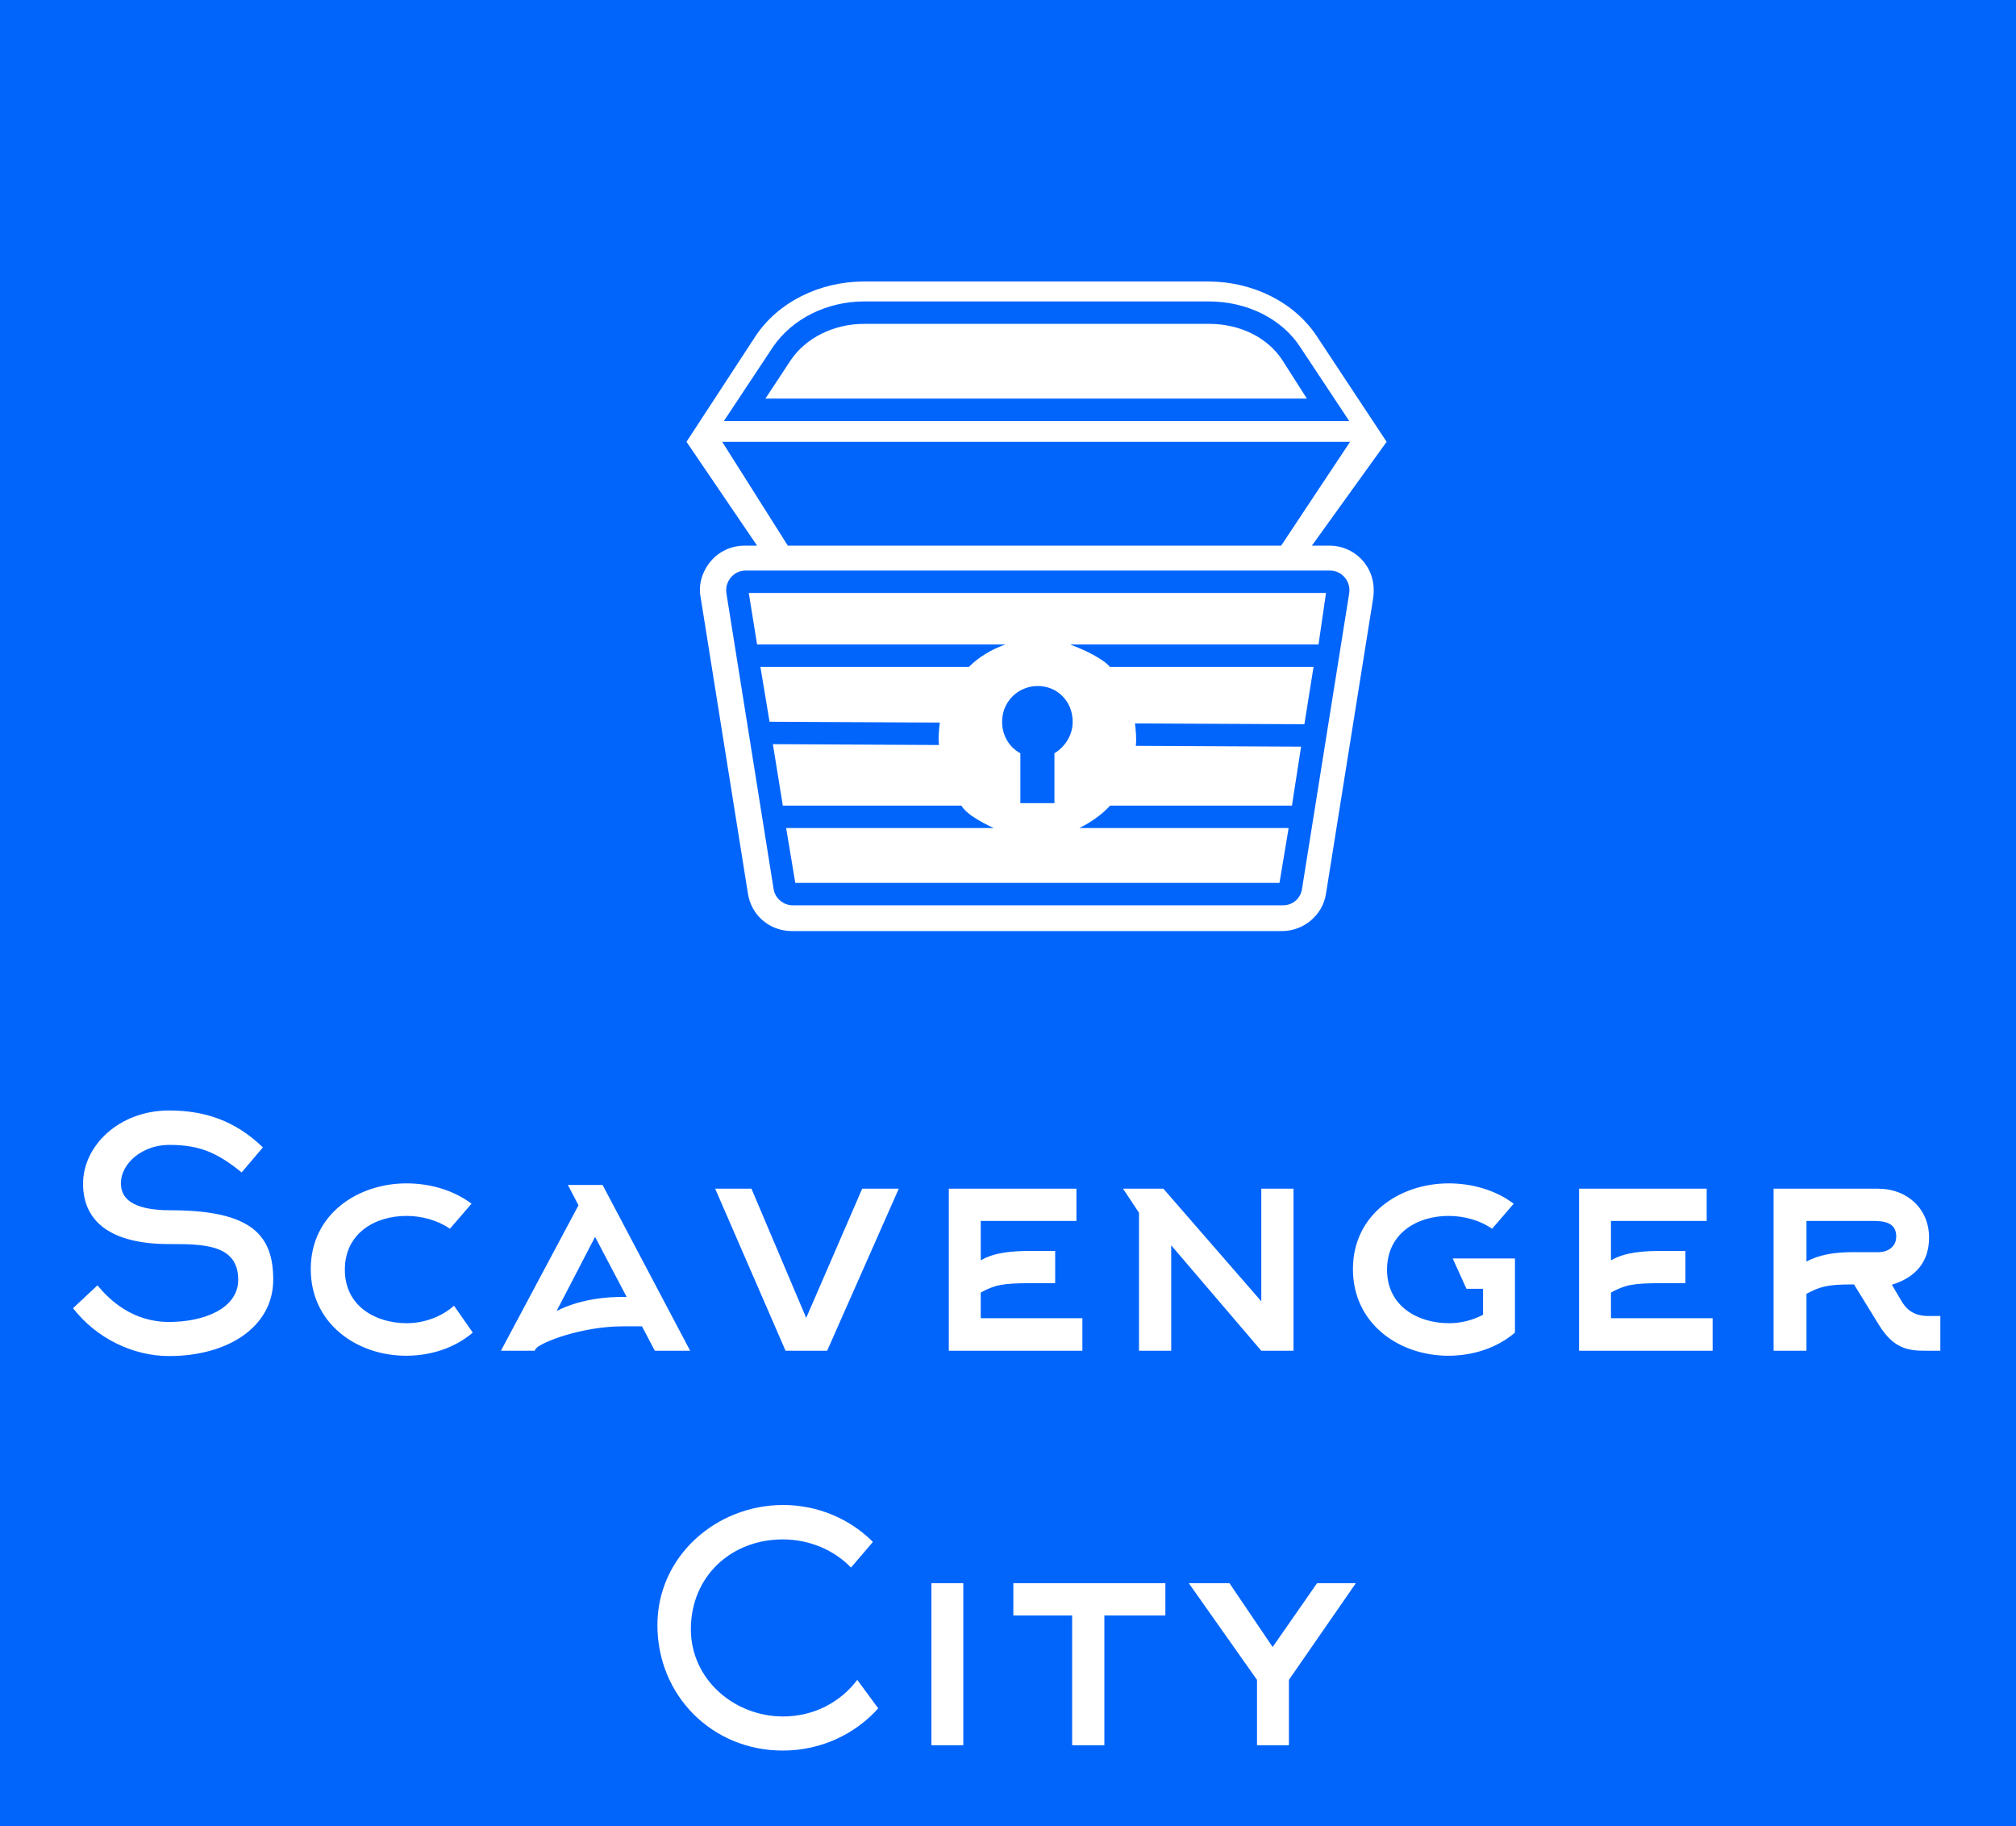 
        <svg width="3234.375" height="2929.688" xmlns="http://www.w3.org/2000/svg" xmlns:xlink="http://www.w3.org/1999/xlink" version="1.1">
            <rect fill="#0165fc" width="3234.375" height="2929.688"/>
            <g transform="scale(11.719) translate(10, 10)">
                <defs id="SvgjsDefs2054"/><g id="main_text" rel="mainfill" name="main_text" feature="main_text" xmlns:name="mainText_mainfill" groupName="main_text" fill="#fff" transform="translate(-2.141, 131.896) scale(2.141)"><path d="M13.8 15.54 c0 3 -2.88 4.88 -6.66 4.88 c-2.28 0 -4.64 -1.12 -6.14 -3.06 l1.56 -1.46 c0.78 0.94 2.24 2.34 4.58 2.34 c2.2 0 4.42 -0.84 4.42 -2.7 c0 -2.28 -2.26 -2.28 -4.42 -2.28 c-3.56 0 -5.5 -1.32 -5.5 -3.86 c0 -2.42 2.3 -4.68 5.5 -4.68 c2.26 0 4.22 0.64 6 2.36 l-1.36 1.6 c-1.6 -1.3 -2.74 -1.76 -4.64 -1.76 c-1.68 0 -3.08 1.16 -3.08 2.46 c0 0.9 0.64 1.72 3.18 1.72 c5.22 0 6.56 1.62 6.56 4.44 z M25.36 17.2 l1.2 1.72 c-1.14 0.98 -2.68 1.48 -4.26 1.48 c-3.14 0 -6.1 -2.04 -6.1 -5.54 c0 -3.52 3.02 -5.48 6.12 -5.48 c1.52 0 3.02 0.44 4.16 1.3 l-1.38 1.6 c-0.78 -0.54 -1.8 -0.82 -2.78 -0.82 c-2 0 -3.94 1.1 -3.94 3.44 s1.98 3.42 3.96 3.42 c1.08 0 2.22 -0.4 3.02 -1.12 z M36.12 16.64 l0.28 0 l-2.02 -3.84 l-2.46 4.74 c0.66 -0.34 2.06 -0.9 4.2 -0.9 z M33.32 10.78 l-0.68 -1.3 l2.22 0 l5.6 10.6 l-2.26 0 l-0.82 -1.56 l-1.24 0 c-2.56 0 -5.22 1 -5.56 1.44 l-0.06 0.12 l-2.16 0 z M53.8 9.72 l-4.58 10.36 l-2.66 0 l-4.5 -10.36 l2.32 0 l3.5 8.26 l3.58 -8.26 l2.34 0 z M59.04 16.36 l0 1.64 l6.5 0 l0 2.08 l-8.54 0 l0 -10.36 l8.16 0 l0 2.06 l-6.12 0 l0 2.52 c0.9 -0.52 2.04 -0.6 3.24 -0.6 l1.52 0 l0 2.06 l-1.52 0 c-1.9 0 -2.34 0.12 -3.24 0.6 z M68.14 9.72 l2.58 0 l6.26 7.2 l0 -7.2 l2.06 0 l0 10.36 l-2.06 0 l-5.76 -6.74 l0 6.74 l-2.06 0 l0 -8.82 z M93.2 14.18 l0 4.74 c-1.14 0.98 -2.68 1.48 -4.26 1.48 c-3.14 0 -6.1 -2.04 -6.1 -5.54 c0 -3.52 3.02 -5.48 6.12 -5.48 c1.52 0 3.02 0.44 4.16 1.3 l-1.38 1.6 c-0.78 -0.54 -1.8 -0.82 -2.78 -0.82 c-2 0 -3.94 1.1 -3.94 3.44 s1.98 3.42 3.96 3.42 c0.74 0 1.5 -0.18 2.18 -0.54 l0 -1.66 l-1.06 0 l-0.88 -1.94 l3.98 0 z M99.34 16.36 l0 1.64 l6.5 0 l0 2.08 l-8.54 0 l0 -10.36 l8.16 0 l0 2.06 l-6.12 0 l0 2.52 c0.9 -0.52 2.04 -0.6 3.24 -0.6 l1.52 0 l0 2.06 l-1.52 0 c-1.9 0 -2.34 0.12 -3.24 0.6 z M117.3 15.86 l0.64 1.08 c0.5 0.84 1.22 0.92 1.74 0.92 l0.72 0 l0 2.22 l-0.9 0 c-1.08 0 -2.06 -0.08 -3.02 -1.64 l-1.6 -2.6 l-0.14 0 c-1.62 0 -2.06 0.16 -2.9 0.6 l0 3.64 l-2.1 0 l0 -10.36 l6.68 0 c1.9 0 3.26 1.32 3.26 3.12 c0 1.58 -0.88 2.56 -2.38 3.02 z M114.74 13.78 l1.68 0 c0.62 0 1.16 -0.34 1.16 -1 c0 -0.92 -0.8 -1 -1.52 -1 l-4.22 0 l0 2.6 c0.8 -0.44 1.82 -0.6 2.9 -0.6 z"/></g><g id="SvgjsG2056" rel="mainfill" name="main_text" feature="main_text_2" xmlns:name="mainText_mainfill" groupName="main_text_2" fill="#fff" transform="translate(77.431, 185.896) scale(2.141)"><path d="M14.98 7.08 l-1.4 1.64 c-1.08 -1.12 -2.66 -1.8 -4.36 -1.8 c-3.32 0 -5.88 2.38 -5.88 5.74 c0 3.22 2.78 5.58 5.9 5.58 c1.94 0 3.66 -0.9 4.74 -2.34 l1.34 1.82 c-1.5 1.68 -3.7 2.7 -6.1 2.7 c-4.52 0 -8.02 -3.52 -8.02 -8.02 c0 -4.4 3.76 -7.68 8.04 -7.68 c2.24 0 4.28 0.9 5.74 2.36 z M20.76 20.08 l-2.04 0 l0 -10.36 l2.04 0 l0 10.36 z M33.68 11.78 l-3.9 0 l0 8.3 l-2.06 0 l0 -8.3 l-3.76 0 l0 -2.06 l9.72 0 l0 2.06 z M45.86 9.72 l-4.28 6.18 l0 4.18 l-2.04 0 l0 -4.18 l-4.36 -6.18 l2.6 0 l2.76 4.08 l2.84 -4.08 l2.48 0 z"/></g><g id="SvgjsG2057" rel="mainfill" name="symbol" feature="symbol" xmlns:name="symbol_mainfill" fill="#fff" transform="translate(75, 15) scale(1.137)"><path d="M24.8,63.5"/><path d="M50.1,56.7"/><path d="M50.1,65.2"/><path d="M84.9,49.4H15.4l1,6.2h29.9c-1.7,0.6-3.2,1.5-4.4,2.7H16.8l1.1,6.6L38.4,65c-0.1,0.9-0.2,1.8-0.1,2.7l-20-0.1l1.2,7.4H41  c0.3,0.5,0.8,0.9,1.2,1.2c0.9,0.6,1.8,1.1,2.7,1.5h-25l1.1,6.6h58.3l1.1-6.6H55.2c1.4-0.7,2.7-1.6,3.7-2.7h21.9l1.1-7.1L62,67.8  c0.1-0.9,0-1.8-0.1-2.7l20.4,0.1l1.1-6.9H58.9c-0.3-0.3-0.5-0.5-0.8-0.7c-1.3-0.9-2.7-1.5-4-2h29.9L84.9,49.4z M54.4,64.9  c0,1.6-0.9,3-2.2,3.8v6h-4.1v-6c-1.3-0.7-2.2-2.1-2.2-3.8c0-2.4,1.9-4.3,4.3-4.3S54.4,62.5,54.4,64.9z"/><path d="M92.2,31.2l-8.4-12.7c-2.7-4.1-7.7-6.6-13.1-6.6H29.3c-5.4,0-10.4,2.5-13.1,6.6L7.9,31.2l8.5,12.5h-1.5  c-1.6,0-3.1,0.7-4.1,1.9c-1,1.2-1.5,2.8-1.2,4.3l5.7,35.7c0.4,2.6,2.6,4.5,5.3,4.5h59c2.6,0,4.9-1.9,5.3-4.5l5.7-35.7  c0.2-1.6-0.2-3.1-1.2-4.3c-1-1.2-2.5-1.9-4.1-1.9h-2.1L92.2,31.2z M18.3,19.8c2.3-3.4,6.5-5.5,11-5.5h41.5c4.6,0,8.8,2.1,11,5.5  l5.9,8.9H12.4L18.3,19.8z M85.4,46.7c1.4,0,2.5,1.3,2.3,2.7l-5.7,35.7c-0.2,1.1-1.1,1.9-2.3,1.9h-59c-1.1,0-2.1-0.8-2.3-1.9  c0,0-5.7-35.7-5.7-35.7c-0.2-1.4,0.9-2.7,2.3-2.7C14.9,46.7,85.3,46.7,85.4,46.7z M79.5,43.7H20.1l-7.9-12.5h75.6L79.5,43.7z"/><path d="M79.6,21.3c-1.8-2.7-5.1-4.3-8.8-4.3H29.3c-3.7,0-7,1.7-8.8,4.3L17.4,26h65.2L79.6,21.3z"/></g>
            </g>
        </svg>
    